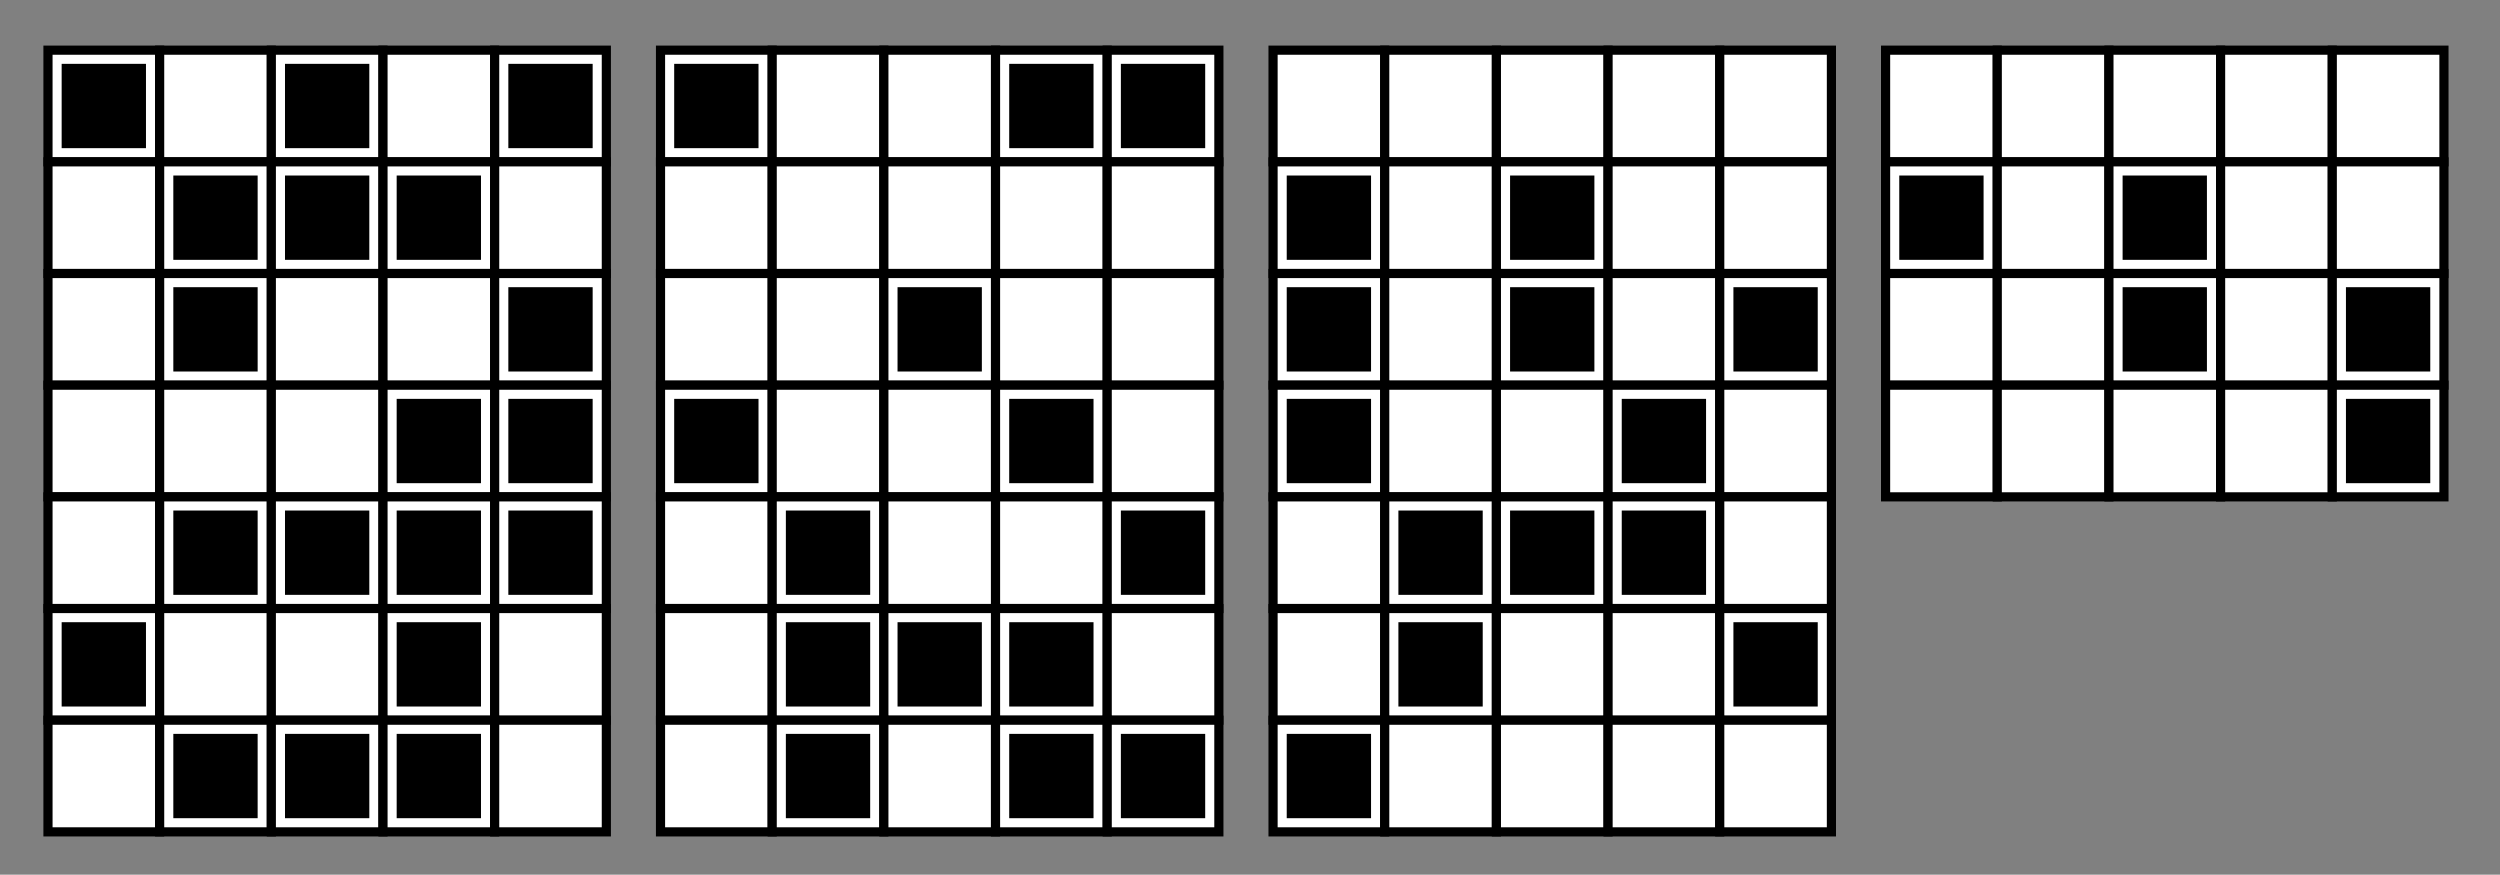 <?xml version="1.0" encoding="utf-8"?>
<!-- Generator: Adobe Illustrator 15.1.0, SVG Export Plug-In . SVG Version: 6.00 Build 0)  -->
<!DOCTYPE svg PUBLIC "-//W3C//DTD SVG 1.1//EN" "http://www.w3.org/Graphics/SVG/1.1/DTD/svg11.dtd">
<svg version="1.1" id="Layer_1" xmlns="http://www.w3.org/2000/svg" xmlns:xlink="http://www.w3.org/1999/xlink" x="0px" y="0px"
	 width="1091.5px" height="381.875px" viewBox="0 0 1091.5 381.875" enable-background="new 0 0 1091.5 381.875"
	 xml:space="preserve">
<rect x="0" y="0" width="1091.5" height="381.875" fill="#808080" stroke="none"/>
<g>
	
		<rect x="20.948" y="21.905" fill="#FFFFFF" stroke="#000000" stroke-width="4" stroke-miterlimit="10" width="48.755" height="48.756"/>
	
		<rect x="69.703" y="21.905" fill="#FFFFFF" stroke="#000000" stroke-width="4" stroke-miterlimit="10" width="48.756" height="48.756"/>
	
		<rect x="118.459" y="21.905" fill="#FFFFFF" stroke="#000000" stroke-width="4" stroke-miterlimit="10" width="48.756" height="48.756"/>
	
		<rect x="167.215" y="21.905" fill="#FFFFFF" stroke="#000000" stroke-width="4" stroke-miterlimit="10" width="48.756" height="48.756"/>
	
		<rect x="215.971" y="21.905" fill="#FFFFFF" stroke="#000000" stroke-width="4" stroke-miterlimit="10" width="48.756" height="48.756"/>
	
		<rect x="20.948" y="70.661" fill="#FFFFFF" stroke="#000000" stroke-width="4" stroke-miterlimit="10" width="48.755" height="48.755"/>
	
		<rect x="69.703" y="70.661" fill="#FFFFFF" stroke="#000000" stroke-width="4" stroke-miterlimit="10" width="48.756" height="48.755"/>
	
		<rect x="118.459" y="70.661" fill="#FFFFFF" stroke="#000000" stroke-width="4" stroke-miterlimit="10" width="48.756" height="48.755"/>
	
		<rect x="167.215" y="70.661" fill="#FFFFFF" stroke="#000000" stroke-width="4" stroke-miterlimit="10" width="48.756" height="48.755"/>
	
		<rect x="215.971" y="70.661" fill="#FFFFFF" stroke="#000000" stroke-width="4" stroke-miterlimit="10" width="48.756" height="48.755"/>
	<rect x="26.917" y="27.875" width="36.814" height="36.814"/>
	<rect x="75.674" y="76.631" width="36.814" height="36.814"/>
	<rect x="124.43" y="27.875" width="36.813" height="36.814"/>
	<rect x="173.185" y="76.631" width="36.813" height="36.814"/>
	<rect x="221.941" y="27.875" width="36.813" height="36.814"/>
	
		<rect x="20.948" y="119.416" fill="#FFFFFF" stroke="#000000" stroke-width="4" stroke-miterlimit="10" width="48.755" height="48.756"/>
	
		<rect x="69.703" y="119.416" fill="#FFFFFF" stroke="#000000" stroke-width="4" stroke-miterlimit="10" width="48.756" height="48.756"/>
	
		<rect x="118.459" y="119.416" fill="#FFFFFF" stroke="#000000" stroke-width="4" stroke-miterlimit="10" width="48.756" height="48.756"/>
	
		<rect x="167.215" y="119.416" fill="#FFFFFF" stroke="#000000" stroke-width="4" stroke-miterlimit="10" width="48.756" height="48.756"/>
	
		<rect x="215.971" y="119.416" fill="#FFFFFF" stroke="#000000" stroke-width="4" stroke-miterlimit="10" width="48.756" height="48.756"/>
	
		<rect x="20.948" y="168.172" fill="#FFFFFF" stroke="#000000" stroke-width="4" stroke-miterlimit="10" width="48.755" height="48.756"/>
	
		<rect x="69.703" y="168.172" fill="#FFFFFF" stroke="#000000" stroke-width="4" stroke-miterlimit="10" width="48.756" height="48.756"/>
	
		<rect x="118.459" y="168.172" fill="#FFFFFF" stroke="#000000" stroke-width="4" stroke-miterlimit="10" width="48.756" height="48.756"/>
	
		<rect x="167.215" y="168.172" fill="#FFFFFF" stroke="#000000" stroke-width="4" stroke-miterlimit="10" width="48.756" height="48.756"/>
	
		<rect x="215.971" y="168.172" fill="#FFFFFF" stroke="#000000" stroke-width="4" stroke-miterlimit="10" width="48.756" height="48.756"/>
	
		<rect x="20.948" y="216.928" fill="#FFFFFF" stroke="#000000" stroke-width="4" stroke-miterlimit="10" width="48.755" height="48.756"/>
	
		<rect x="69.703" y="216.928" fill="#FFFFFF" stroke="#000000" stroke-width="4" stroke-miterlimit="10" width="48.756" height="48.756"/>
	
		<rect x="118.459" y="216.928" fill="#FFFFFF" stroke="#000000" stroke-width="4" stroke-miterlimit="10" width="48.756" height="48.756"/>
	
		<rect x="167.215" y="216.928" fill="#FFFFFF" stroke="#000000" stroke-width="4" stroke-miterlimit="10" width="48.756" height="48.756"/>
	
		<rect x="215.971" y="216.928" fill="#FFFFFF" stroke="#000000" stroke-width="4" stroke-miterlimit="10" width="48.756" height="48.756"/>
	<rect x="75.674" y="222.898" width="36.814" height="36.814"/>
	<rect x="124.43" y="222.898" width="36.813" height="36.814"/>
	<rect x="173.185" y="222.898" width="36.813" height="36.814"/>
	<rect x="221.941" y="222.898" width="36.813" height="36.814"/>
	
		<rect x="20.948" y="265.684" fill="#FFFFFF" stroke="#000000" stroke-width="4" stroke-miterlimit="10" width="48.755" height="48.756"/>
	
		<rect x="69.703" y="265.684" fill="#FFFFFF" stroke="#000000" stroke-width="4" stroke-miterlimit="10" width="48.756" height="48.756"/>
	
		<rect x="118.459" y="265.684" fill="#FFFFFF" stroke="#000000" stroke-width="4" stroke-miterlimit="10" width="48.756" height="48.756"/>
	
		<rect x="167.215" y="265.684" fill="#FFFFFF" stroke="#000000" stroke-width="4" stroke-miterlimit="10" width="48.756" height="48.756"/>
	
		<rect x="215.971" y="265.684" fill="#FFFFFF" stroke="#000000" stroke-width="4" stroke-miterlimit="10" width="48.756" height="48.756"/>
	
		<rect x="20.948" y="314.439" fill="#FFFFFF" stroke="#000000" stroke-width="4" stroke-miterlimit="10" width="48.755" height="48.756"/>
	
		<rect x="69.702" y="314.439" fill="#FFFFFF" stroke="#000000" stroke-width="4" stroke-miterlimit="10" width="48.756" height="48.756"/>
	
		<rect x="118.458" y="314.439" fill="#FFFFFF" stroke="#000000" stroke-width="4" stroke-miterlimit="10" width="48.756" height="48.756"/>
	
		<rect x="167.214" y="314.439" fill="#FFFFFF" stroke="#000000" stroke-width="4" stroke-miterlimit="10" width="48.756" height="48.756"/>
	
		<rect x="215.97" y="314.439" fill="#FFFFFF" stroke="#000000" stroke-width="4" stroke-miterlimit="10" width="48.756" height="48.756"/>
	<rect x="75.674" y="320.41" width="36.813" height="36.814"/>
	<rect x="124.431" y="320.41" width="36.814" height="36.814"/>
	<rect x="173.187" y="320.41" width="36.812" height="36.814"/>
	<rect x="26.918" y="271.654" width="36.813" height="36.814"/>
	<rect x="173.187" y="271.654" width="36.813" height="36.814"/>
	<rect x="124.43" y="76.631" width="36.813" height="36.814"/>
	<rect x="221.942" y="125.387" width="36.813" height="36.814"/>
	<rect x="75.675" y="125.387" width="36.814" height="36.814"/>
	<rect x="221.942" y="174.143" width="36.813" height="36.814"/>
	<rect x="173.185" y="174.143" width="36.813" height="36.814"/>
</g>
<g>
	
		<rect x="555.816" y="21.905" fill="#FFFFFF" stroke="#000000" stroke-width="4" stroke-miterlimit="10" width="48.755" height="48.756"/>
	
		<rect x="604.571" y="21.905" fill="#FFFFFF" stroke="#000000" stroke-width="4" stroke-miterlimit="10" width="48.756" height="48.756"/>
	
		<rect x="653.326" y="21.905" fill="#FFFFFF" stroke="#000000" stroke-width="4" stroke-miterlimit="10" width="48.756" height="48.756"/>
	
		<rect x="702.082" y="21.905" fill="#FFFFFF" stroke="#000000" stroke-width="4" stroke-miterlimit="10" width="48.756" height="48.756"/>
	
		<rect x="750.838" y="21.905" fill="#FFFFFF" stroke="#000000" stroke-width="4" stroke-miterlimit="10" width="48.756" height="48.756"/>
	
		<rect x="555.816" y="70.661" fill="#FFFFFF" stroke="#000000" stroke-width="4" stroke-miterlimit="10" width="48.755" height="48.755"/>
	
		<rect x="604.571" y="70.661" fill="#FFFFFF" stroke="#000000" stroke-width="4" stroke-miterlimit="10" width="48.756" height="48.755"/>
	
		<rect x="653.326" y="70.661" fill="#FFFFFF" stroke="#000000" stroke-width="4" stroke-miterlimit="10" width="48.756" height="48.755"/>
	
		<rect x="702.082" y="70.661" fill="#FFFFFF" stroke="#000000" stroke-width="4" stroke-miterlimit="10" width="48.756" height="48.755"/>
	
		<rect x="750.838" y="70.661" fill="#FFFFFF" stroke="#000000" stroke-width="4" stroke-miterlimit="10" width="48.756" height="48.755"/>
	
		<rect x="555.816" y="119.416" fill="#FFFFFF" stroke="#000000" stroke-width="4" stroke-miterlimit="10" width="48.755" height="48.756"/>
	
		<rect x="604.571" y="119.416" fill="#FFFFFF" stroke="#000000" stroke-width="4" stroke-miterlimit="10" width="48.756" height="48.756"/>
	
		<rect x="653.326" y="119.416" fill="#FFFFFF" stroke="#000000" stroke-width="4" stroke-miterlimit="10" width="48.756" height="48.756"/>
	
		<rect x="702.082" y="119.416" fill="#FFFFFF" stroke="#000000" stroke-width="4" stroke-miterlimit="10" width="48.756" height="48.756"/>
	
		<rect x="750.838" y="119.416" fill="#FFFFFF" stroke="#000000" stroke-width="4" stroke-miterlimit="10" width="48.756" height="48.756"/>
	
		<rect x="555.816" y="168.172" fill="#FFFFFF" stroke="#000000" stroke-width="4" stroke-miterlimit="10" width="48.755" height="48.756"/>
	
		<rect x="604.571" y="168.172" fill="#FFFFFF" stroke="#000000" stroke-width="4" stroke-miterlimit="10" width="48.756" height="48.756"/>
	
		<rect x="653.326" y="168.172" fill="#FFFFFF" stroke="#000000" stroke-width="4" stroke-miterlimit="10" width="48.756" height="48.756"/>
	<rect x="561.785" y="76.631" width="36.814" height="36.814"/>
	<rect x="561.785" y="125.387" width="36.814" height="36.814"/>
	<rect x="659.298" y="76.631" width="36.813" height="36.814"/>
	<rect x="756.809" y="125.387" width="36.813" height="36.814"/>
	
		<rect x="702.082" y="168.172" fill="#FFFFFF" stroke="#000000" stroke-width="4" stroke-miterlimit="10" width="48.756" height="48.756"/>
	
		<rect x="750.838" y="168.172" fill="#FFFFFF" stroke="#000000" stroke-width="4" stroke-miterlimit="10" width="48.756" height="48.756"/>
	
		<rect x="555.815" y="216.929" fill="#FFFFFF" stroke="#000000" stroke-width="4" stroke-miterlimit="10" width="48.755" height="48.756"/>
	
		<rect x="604.57" y="216.929" fill="#FFFFFF" stroke="#000000" stroke-width="4" stroke-miterlimit="10" width="48.756" height="48.756"/>
	
		<rect x="653.325" y="216.929" fill="#FFFFFF" stroke="#000000" stroke-width="4" stroke-miterlimit="10" width="48.756" height="48.756"/>
	
		<rect x="702.081" y="216.929" fill="#FFFFFF" stroke="#000000" stroke-width="4" stroke-miterlimit="10" width="48.756" height="48.756"/>
	
		<rect x="750.837" y="216.929" fill="#FFFFFF" stroke="#000000" stroke-width="4" stroke-miterlimit="10" width="48.756" height="48.756"/>
	
		<rect x="555.815" y="265.685" fill="#FFFFFF" stroke="#000000" stroke-width="4" stroke-miterlimit="10" width="48.755" height="48.756"/>
	
		<rect x="604.57" y="265.685" fill="#FFFFFF" stroke="#000000" stroke-width="4" stroke-miterlimit="10" width="48.756" height="48.756"/>
	
		<rect x="653.325" y="265.685" fill="#FFFFFF" stroke="#000000" stroke-width="4" stroke-miterlimit="10" width="48.756" height="48.756"/>
	
		<rect x="702.081" y="265.685" fill="#FFFFFF" stroke="#000000" stroke-width="4" stroke-miterlimit="10" width="48.756" height="48.756"/>
	
		<rect x="750.837" y="265.685" fill="#FFFFFF" stroke="#000000" stroke-width="4" stroke-miterlimit="10" width="48.756" height="48.756"/>
	
		<rect x="555.815" y="314.44" fill="#FFFFFF" stroke="#000000" stroke-width="4" stroke-miterlimit="10" width="48.755" height="48.756"/>
	
		<rect x="604.57" y="314.44" fill="#FFFFFF" stroke="#000000" stroke-width="4" stroke-miterlimit="10" width="48.756" height="48.756"/>
	
		<rect x="653.325" y="314.44" fill="#FFFFFF" stroke="#000000" stroke-width="4" stroke-miterlimit="10" width="48.756" height="48.756"/>
	<rect x="610.541" y="271.655" width="36.814" height="36.814"/>
	<rect x="756.808" y="271.655" width="36.813" height="36.814"/>
	
		<rect x="702.081" y="314.44" fill="#FFFFFF" stroke="#000000" stroke-width="4" stroke-miterlimit="10" width="48.756" height="48.756"/>
	
		<rect x="750.837" y="314.44" fill="#FFFFFF" stroke="#000000" stroke-width="4" stroke-miterlimit="10" width="48.756" height="48.756"/>
	<rect x="561.785" y="320.411" width="36.812" height="36.814"/>
	<rect x="659.298" y="125.387" width="36.813" height="36.814"/>
	<rect x="708.053" y="174.143" width="36.813" height="36.814"/>
	<rect x="561.785" y="174.143" width="36.814" height="36.814"/>
	<rect x="659.297" y="222.899" width="36.813" height="36.814"/>
	<rect x="708.052" y="222.899" width="36.813" height="36.814"/>
	<rect x="610.541" y="222.899" width="36.813" height="36.814"/>
</g>
<g>
	
		<rect x="288.382" y="21.904" fill="#FFFFFF" stroke="#000000" stroke-width="4" stroke-miterlimit="10" width="48.755" height="48.756"/>
	
		<rect x="337.137" y="21.904" fill="#FFFFFF" stroke="#000000" stroke-width="4" stroke-miterlimit="10" width="48.756" height="48.756"/>
	
		<rect x="385.893" y="21.904" fill="#FFFFFF" stroke="#000000" stroke-width="4" stroke-miterlimit="10" width="48.756" height="48.756"/>
	
		<rect x="434.649" y="21.904" fill="#FFFFFF" stroke="#000000" stroke-width="4" stroke-miterlimit="10" width="48.756" height="48.756"/>
	
		<rect x="483.405" y="21.904" fill="#FFFFFF" stroke="#000000" stroke-width="4" stroke-miterlimit="10" width="48.756" height="48.756"/>
	
		<rect x="288.382" y="70.66" fill="#FFFFFF" stroke="#000000" stroke-width="4" stroke-miterlimit="10" width="48.755" height="48.756"/>
	
		<rect x="337.137" y="70.66" fill="#FFFFFF" stroke="#000000" stroke-width="4" stroke-miterlimit="10" width="48.756" height="48.756"/>
	
		<rect x="385.893" y="70.66" fill="#FFFFFF" stroke="#000000" stroke-width="4" stroke-miterlimit="10" width="48.756" height="48.756"/>
	
		<rect x="434.649" y="70.66" fill="#FFFFFF" stroke="#000000" stroke-width="4" stroke-miterlimit="10" width="48.756" height="48.756"/>
	
		<rect x="483.405" y="70.66" fill="#FFFFFF" stroke="#000000" stroke-width="4" stroke-miterlimit="10" width="48.756" height="48.756"/>
	
		<rect x="288.382" y="119.416" fill="#FFFFFF" stroke="#000000" stroke-width="4" stroke-miterlimit="10" width="48.755" height="48.756"/>
	
		<rect x="337.137" y="119.416" fill="#FFFFFF" stroke="#000000" stroke-width="4" stroke-miterlimit="10" width="48.756" height="48.756"/>
	
		<rect x="385.893" y="119.416" fill="#FFFFFF" stroke="#000000" stroke-width="4" stroke-miterlimit="10" width="48.756" height="48.756"/>
	
		<rect x="434.649" y="119.416" fill="#FFFFFF" stroke="#000000" stroke-width="4" stroke-miterlimit="10" width="48.756" height="48.756"/>
	
		<rect x="483.405" y="119.416" fill="#FFFFFF" stroke="#000000" stroke-width="4" stroke-miterlimit="10" width="48.756" height="48.756"/>
	
		<rect x="288.382" y="168.172" fill="#FFFFFF" stroke="#000000" stroke-width="4" stroke-miterlimit="10" width="48.755" height="48.756"/>
	
		<rect x="337.137" y="168.172" fill="#FFFFFF" stroke="#000000" stroke-width="4" stroke-miterlimit="10" width="48.756" height="48.756"/>
	
		<rect x="385.893" y="168.172" fill="#FFFFFF" stroke="#000000" stroke-width="4" stroke-miterlimit="10" width="48.756" height="48.756"/>
	
		<rect x="434.649" y="168.172" fill="#FFFFFF" stroke="#000000" stroke-width="4" stroke-miterlimit="10" width="48.756" height="48.756"/>
	
		<rect x="483.405" y="168.172" fill="#FFFFFF" stroke="#000000" stroke-width="4" stroke-miterlimit="10" width="48.756" height="48.756"/>
	<rect x="294.351" y="174.143" width="36.814" height="36.814"/>
	<rect x="391.864" y="125.387" width="36.813" height="36.814"/>
	<rect x="440.618" y="174.143" width="36.813" height="36.814"/>
	
		<rect x="288.382" y="216.928" fill="#FFFFFF" stroke="#000000" stroke-width="4" stroke-miterlimit="10" width="48.755" height="48.756"/>
	
		<rect x="337.137" y="216.928" fill="#FFFFFF" stroke="#000000" stroke-width="4" stroke-miterlimit="10" width="48.756" height="48.756"/>
	
		<rect x="385.893" y="216.928" fill="#FFFFFF" stroke="#000000" stroke-width="4" stroke-miterlimit="10" width="48.756" height="48.756"/>
	
		<rect x="434.649" y="216.928" fill="#FFFFFF" stroke="#000000" stroke-width="4" stroke-miterlimit="10" width="48.756" height="48.756"/>
	
		<rect x="483.405" y="216.928" fill="#FFFFFF" stroke="#000000" stroke-width="4" stroke-miterlimit="10" width="48.756" height="48.756"/>
	<rect x="489.375" y="27.875" width="36.813" height="36.814"/>
	<rect x="440.618" y="27.875" width="36.813" height="36.814"/>
	<rect x="294.351" y="27.875" width="36.814" height="36.814"/>
	<rect x="489.376" y="222.898" width="36.813" height="36.814"/>
	<rect x="343.109" y="222.898" width="36.813" height="36.814"/>
	
		<rect x="288.382" y="265.685" fill="#FFFFFF" stroke="#000000" stroke-width="4" stroke-miterlimit="10" width="48.755" height="48.756"/>
	
		<rect x="337.137" y="265.685" fill="#FFFFFF" stroke="#000000" stroke-width="4" stroke-miterlimit="10" width="48.756" height="48.756"/>
	
		<rect x="385.893" y="265.685" fill="#FFFFFF" stroke="#000000" stroke-width="4" stroke-miterlimit="10" width="48.756" height="48.756"/>
	
		<rect x="434.649" y="265.685" fill="#FFFFFF" stroke="#000000" stroke-width="4" stroke-miterlimit="10" width="48.756" height="48.756"/>
	
		<rect x="483.405" y="265.685" fill="#FFFFFF" stroke="#000000" stroke-width="4" stroke-miterlimit="10" width="48.756" height="48.756"/>
	
		<rect x="288.381" y="314.44" fill="#FFFFFF" stroke="#000000" stroke-width="4" stroke-miterlimit="10" width="48.755" height="48.756"/>
	
		<rect x="337.136" y="314.44" fill="#FFFFFF" stroke="#000000" stroke-width="4" stroke-miterlimit="10" width="48.756" height="48.756"/>
	
		<rect x="385.892" y="314.44" fill="#FFFFFF" stroke="#000000" stroke-width="4" stroke-miterlimit="10" width="48.756" height="48.756"/>
	
		<rect x="434.648" y="314.44" fill="#FFFFFF" stroke="#000000" stroke-width="4" stroke-miterlimit="10" width="48.756" height="48.756"/>
	
		<rect x="483.404" y="314.44" fill="#FFFFFF" stroke="#000000" stroke-width="4" stroke-miterlimit="10" width="48.756" height="48.756"/>
	<rect x="440.619" y="271.655" width="36.813" height="36.814"/>
	<rect x="391.864" y="271.655" width="36.813" height="36.814"/>
	<rect x="343.11" y="271.655" width="36.813" height="36.814"/>
	<rect x="489.374" y="320.411" width="36.813" height="36.814"/>
	<rect x="440.618" y="320.411" width="36.813" height="36.814"/>
	<rect x="343.107" y="320.411" width="36.813" height="36.814"/>
</g>
<g>
	
		<rect x="823.248" y="21.905" fill="#FFFFFF" stroke="#000000" stroke-width="4" stroke-miterlimit="10" width="48.755" height="48.756"/>
	
		<rect x="872.003" y="21.905" fill="#FFFFFF" stroke="#000000" stroke-width="4" stroke-miterlimit="10" width="48.756" height="48.756"/>
	
		<rect x="920.759" y="21.905" fill="#FFFFFF" stroke="#000000" stroke-width="4" stroke-miterlimit="10" width="48.756" height="48.756"/>
	
		<rect x="969.515" y="21.905" fill="#FFFFFF" stroke="#000000" stroke-width="4" stroke-miterlimit="10" width="48.756" height="48.756"/>
	
		<rect x="1018.271" y="21.905" fill="#FFFFFF" stroke="#000000" stroke-width="4" stroke-miterlimit="10" width="48.756" height="48.756"/>
	
		<rect x="823.248" y="70.661" fill="#FFFFFF" stroke="#000000" stroke-width="4" stroke-miterlimit="10" width="48.755" height="48.755"/>
	
		<rect x="872.003" y="70.661" fill="#FFFFFF" stroke="#000000" stroke-width="4" stroke-miterlimit="10" width="48.756" height="48.755"/>
	
		<rect x="920.759" y="70.661" fill="#FFFFFF" stroke="#000000" stroke-width="4" stroke-miterlimit="10" width="48.756" height="48.755"/>
	
		<rect x="969.515" y="70.661" fill="#FFFFFF" stroke="#000000" stroke-width="4" stroke-miterlimit="10" width="48.756" height="48.755"/>
	
		<rect x="1018.271" y="70.661" fill="#FFFFFF" stroke="#000000" stroke-width="4" stroke-miterlimit="10" width="48.756" height="48.755"/>
	
		<rect x="823.248" y="119.416" fill="#FFFFFF" stroke="#000000" stroke-width="4" stroke-miterlimit="10" width="48.755" height="48.756"/>
	
		<rect x="872.003" y="119.416" fill="#FFFFFF" stroke="#000000" stroke-width="4" stroke-miterlimit="10" width="48.756" height="48.756"/>
	
		<rect x="920.759" y="119.416" fill="#FFFFFF" stroke="#000000" stroke-width="4" stroke-miterlimit="10" width="48.756" height="48.756"/>
	
		<rect x="969.515" y="119.416" fill="#FFFFFF" stroke="#000000" stroke-width="4" stroke-miterlimit="10" width="48.756" height="48.756"/>
	
		<rect x="1018.271" y="119.416" fill="#FFFFFF" stroke="#000000" stroke-width="4" stroke-miterlimit="10" width="48.756" height="48.756"/>
	<rect x="926.73" y="76.631" width="36.813" height="36.814"/>
	<rect x="829.218" y="76.631" width="36.813" height="36.814"/>
	<rect x="1024.241" y="125.387" width="36.813" height="36.814"/>
	<rect x="926.731" y="125.387" width="36.813" height="36.814"/>
	
		<rect x="823.248" y="168.172" fill="#FFFFFF" stroke="#000000" stroke-width="4" stroke-miterlimit="10" width="48.755" height="48.756"/>
	
		<rect x="872.003" y="168.172" fill="#FFFFFF" stroke="#000000" stroke-width="4" stroke-miterlimit="10" width="48.756" height="48.756"/>
	
		<rect x="920.759" y="168.172" fill="#FFFFFF" stroke="#000000" stroke-width="4" stroke-miterlimit="10" width="48.756" height="48.756"/>
	
		<rect x="969.515" y="168.172" fill="#FFFFFF" stroke="#000000" stroke-width="4" stroke-miterlimit="10" width="48.756" height="48.756"/>
	
		<rect x="1018.271" y="168.172" fill="#FFFFFF" stroke="#000000" stroke-width="4" stroke-miterlimit="10" width="48.756" height="48.756"/>
	<rect x="1024.241" y="174.143" width="36.813" height="36.814"/>
</g>
</svg>
